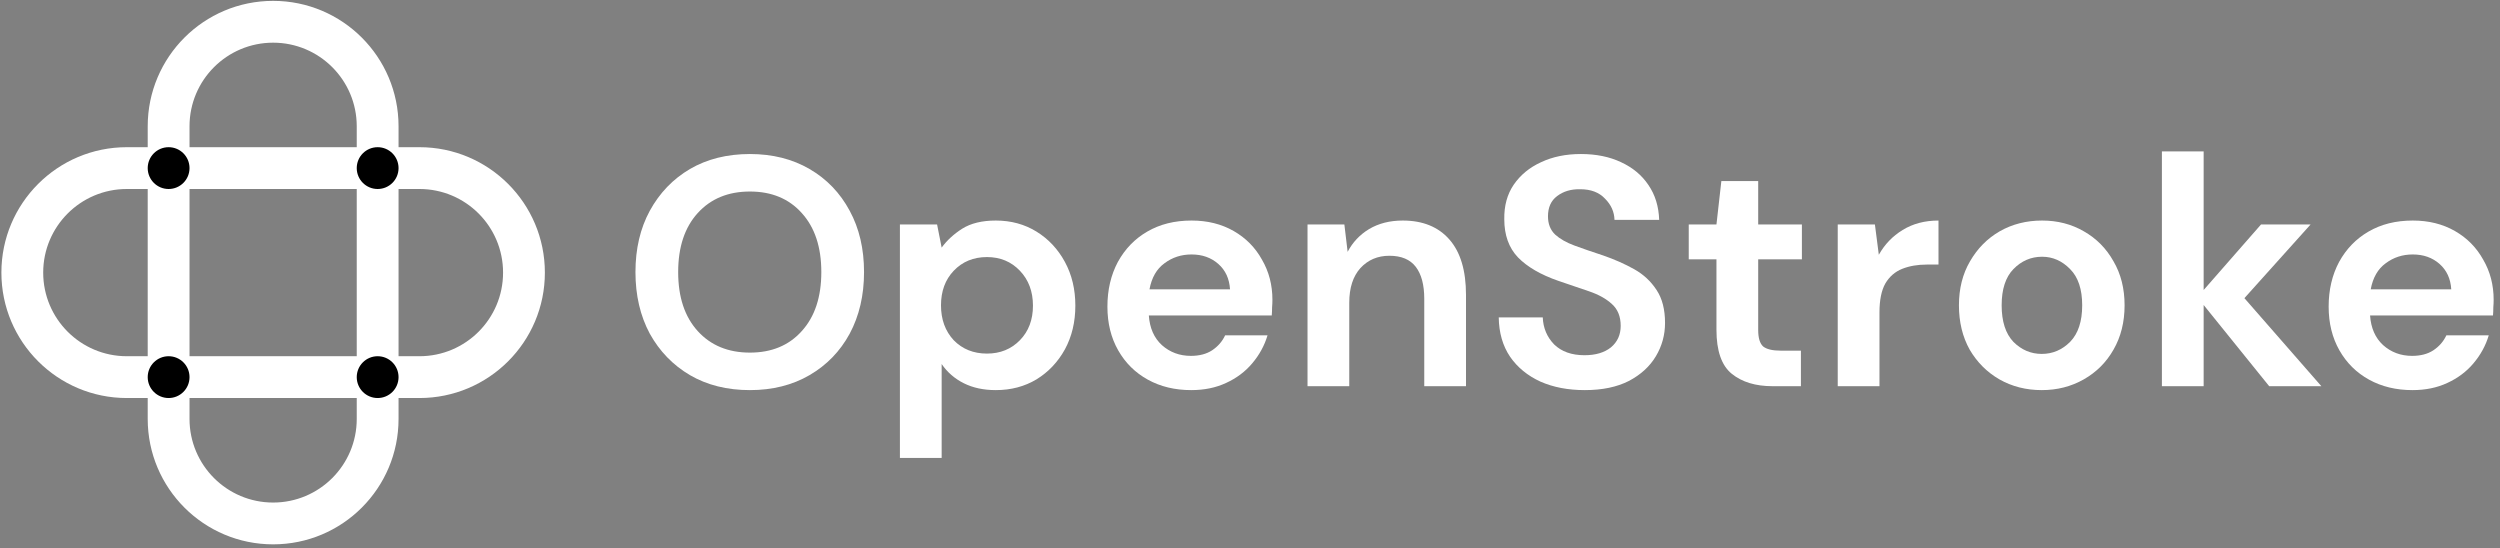 <svg width="552" height="121" viewBox="0 0 552 121" fill="none" xmlns="http://www.w3.org/2000/svg">
<rect x="0" y="0" width="552" height="121" fill="#808080" stroke="none"/>
<g clip-path="url(#clip0_3189_271)">
<path d="M165.58 86.136C160.54 86.136 156.124 85.032 152.332 82.824C148.588 80.616 145.636 77.568 143.476 73.68C141.364 69.744 140.308 65.208 140.308 60.072C140.308 54.936 141.364 50.424 143.476 46.536C145.636 42.6 148.588 39.528 152.332 37.32C156.124 35.112 160.54 34.008 165.58 34.008C170.572 34.008 174.964 35.112 178.756 37.32C182.548 39.528 185.5 42.6 187.612 46.536C189.724 50.424 190.78 54.936 190.78 60.072C190.78 65.208 189.724 69.744 187.612 73.68C185.5 77.568 182.548 80.616 178.756 82.824C174.964 85.032 170.572 86.136 165.58 86.136ZM165.58 77.856C170.38 77.856 174.196 76.272 177.028 73.104C179.908 69.936 181.348 65.592 181.348 60.072C181.348 54.552 179.908 50.208 177.028 47.04C174.196 43.872 170.38 42.288 165.58 42.288C160.78 42.288 156.94 43.872 154.06 47.04C151.18 50.208 149.74 54.552 149.74 60.072C149.74 65.592 151.18 69.936 154.06 73.104C156.94 76.272 160.78 77.856 165.58 77.856Z" fill="white"/>
<path d="M198.701 101.112V49.56H206.909L207.917 54.672C209.069 53.088 210.581 51.696 212.453 50.496C214.373 49.296 216.845 48.696 219.869 48.696C223.229 48.696 226.229 49.512 228.869 51.144C231.509 52.776 233.597 55.008 235.133 57.84C236.669 60.672 237.437 63.888 237.437 67.488C237.437 71.088 236.669 74.304 235.133 77.136C233.597 79.92 231.509 82.128 228.869 83.76C226.229 85.344 223.229 86.136 219.869 86.136C217.181 86.136 214.829 85.632 212.813 84.624C210.797 83.616 209.165 82.2 207.917 80.376V101.112H198.701ZM217.925 78.072C220.853 78.072 223.277 77.088 225.197 75.12C227.117 73.152 228.077 70.608 228.077 67.488C228.077 64.368 227.117 61.8 225.197 59.784C223.277 57.768 220.853 56.76 217.925 56.76C214.949 56.76 212.501 57.768 210.581 59.784C208.709 61.752 207.773 64.296 207.773 67.416C207.773 70.536 208.709 73.104 210.581 75.12C212.501 77.088 214.949 78.072 217.925 78.072Z" fill="white"/>
<path d="M263.022 86.136C259.422 86.136 256.23 85.368 253.446 83.832C250.662 82.296 248.478 80.136 246.894 77.352C245.31 74.568 244.518 71.352 244.518 67.704C244.518 64.008 245.286 60.72 246.822 57.84C248.406 54.96 250.566 52.728 253.302 51.144C256.086 49.512 259.35 48.696 263.094 48.696C266.598 48.696 269.694 49.464 272.382 51C275.07 52.536 277.158 54.648 278.646 57.336C280.182 59.976 280.95 62.928 280.95 66.192C280.95 66.72 280.926 67.272 280.878 67.848C280.878 68.424 280.854 69.024 280.806 69.648H253.662C253.854 72.432 254.814 74.616 256.542 76.2C258.318 77.784 260.454 78.576 262.95 78.576C264.822 78.576 266.382 78.168 267.63 77.352C268.926 76.488 269.886 75.384 270.51 74.04H279.87C279.198 76.296 278.07 78.36 276.486 80.232C274.95 82.056 273.03 83.496 270.726 84.552C268.47 85.608 265.902 86.136 263.022 86.136ZM263.094 56.184C260.838 56.184 258.846 56.832 257.118 58.128C255.39 59.376 254.286 61.296 253.806 63.888H271.59C271.446 61.536 270.582 59.664 268.998 58.272C267.414 56.88 265.446 56.184 263.094 56.184Z" fill="white"/>
<path d="M288.701 85.272V49.56H296.837L297.557 55.608C298.661 53.496 300.245 51.816 302.309 50.568C304.421 49.32 306.893 48.696 309.725 48.696C314.141 48.696 317.573 50.088 320.021 52.872C322.469 55.656 323.693 59.736 323.693 65.112V85.272H314.477V65.976C314.477 62.904 313.853 60.552 312.605 58.92C311.357 57.288 309.413 56.472 306.773 56.472C304.181 56.472 302.045 57.384 300.365 59.208C298.733 61.032 297.917 63.576 297.917 66.84V85.272H288.701Z" fill="white"/>
<path d="M349.929 86.136C346.233 86.136 342.969 85.512 340.137 84.264C337.305 82.968 335.073 81.144 333.441 78.792C331.809 76.392 330.969 73.488 330.921 70.08H340.641C340.737 72.432 341.577 74.424 343.161 76.056C344.793 77.64 347.025 78.432 349.857 78.432C352.305 78.432 354.249 77.856 355.689 76.704C357.129 75.504 357.849 73.92 357.849 71.952C357.849 69.888 357.201 68.28 355.905 67.128C354.657 65.976 352.977 65.04 350.865 64.32C348.753 63.6 346.497 62.832 344.097 62.016C340.209 60.672 337.233 58.944 335.169 56.832C333.153 54.72 332.145 51.912 332.145 48.408C332.097 45.432 332.793 42.888 334.233 40.776C335.721 38.616 337.737 36.96 340.281 35.808C342.825 34.608 345.753 34.008 349.065 34.008C352.425 34.008 355.377 34.608 357.921 35.808C360.513 37.008 362.529 38.688 363.969 40.848C365.457 43.008 366.249 45.576 366.345 48.552H356.481C356.433 46.776 355.737 45.216 354.393 43.872C353.097 42.48 351.273 41.784 348.921 41.784C346.905 41.736 345.201 42.24 343.809 43.296C342.465 44.304 341.793 45.792 341.793 47.76C341.793 49.44 342.321 50.784 343.377 51.792C344.433 52.752 345.873 53.568 347.697 54.24C349.521 54.912 351.609 55.632 353.961 56.4C356.457 57.264 358.737 58.272 360.801 59.424C362.865 60.576 364.521 62.112 365.769 64.032C367.017 65.904 367.641 68.328 367.641 71.304C367.641 73.944 366.969 76.392 365.625 78.648C364.281 80.904 362.289 82.728 359.649 84.12C357.009 85.464 353.769 86.136 349.929 86.136Z" fill="white"/>
<path d="M391.378 85.272C387.634 85.272 384.634 84.36 382.378 82.536C380.122 80.712 378.994 77.472 378.994 72.816V57.264H372.874V49.56H378.994L380.074 39.984H388.21V49.56H397.858V57.264H388.21V72.888C388.21 74.616 388.57 75.816 389.29 76.488C390.058 77.112 391.354 77.424 393.178 77.424H397.642V85.272H391.378Z" fill="white"/>
<path d="M405.771 85.272V49.56H413.979L414.843 56.256C416.139 53.952 417.891 52.128 420.099 50.784C422.355 49.392 424.995 48.696 428.019 48.696V58.416H425.427C423.411 58.416 421.611 58.728 420.027 59.352C418.443 59.976 417.195 61.056 416.283 62.592C415.419 64.128 414.987 66.264 414.987 69V85.272H405.771Z" fill="white"/>
<path d="M450.821 86.136C447.365 86.136 444.245 85.344 441.461 83.76C438.725 82.176 436.541 79.992 434.909 77.208C433.325 74.376 432.533 71.112 432.533 67.416C432.533 63.72 433.349 60.48 434.981 57.696C436.613 54.864 438.797 52.656 441.533 51.072C444.317 49.488 447.437 48.696 450.893 48.696C454.301 48.696 457.373 49.488 460.109 51.072C462.893 52.656 465.077 54.864 466.661 57.696C468.293 60.48 469.109 63.72 469.109 67.416C469.109 71.112 468.293 74.376 466.661 77.208C465.077 79.992 462.893 82.176 460.109 83.76C457.325 85.344 454.229 86.136 450.821 86.136ZM450.821 78.144C453.221 78.144 455.309 77.256 457.085 75.48C458.861 73.656 459.749 70.968 459.749 67.416C459.749 63.864 458.861 61.2 457.085 59.424C455.309 57.6 453.245 56.688 450.893 56.688C448.445 56.688 446.333 57.6 444.557 59.424C442.829 61.2 441.965 63.864 441.965 67.416C441.965 70.968 442.829 73.656 444.557 75.48C446.333 77.256 448.421 78.144 450.821 78.144Z" fill="white"/>
<path d="M477.349 85.272V33.432H486.565V64.032L499.237 49.56H510.181L495.565 65.832L512.557 85.272H501.037L486.565 67.344V85.272H477.349Z" fill="white"/>
<path d="M532.67 86.136C529.07 86.136 525.878 85.368 523.094 83.832C520.31 82.296 518.126 80.136 516.542 77.352C514.958 74.568 514.166 71.352 514.166 67.704C514.166 64.008 514.934 60.72 516.47 57.84C518.054 54.96 520.214 52.728 522.95 51.144C525.734 49.512 528.998 48.696 532.742 48.696C536.246 48.696 539.342 49.464 542.03 51C544.718 52.536 546.806 54.648 548.294 57.336C549.83 59.976 550.598 62.928 550.598 66.192C550.598 66.72 550.574 67.272 550.526 67.848C550.526 68.424 550.502 69.024 550.454 69.648H523.31C523.502 72.432 524.462 74.616 526.19 76.2C527.966 77.784 530.102 78.576 532.598 78.576C534.47 78.576 536.03 78.168 537.278 77.352C538.574 76.488 539.534 75.384 540.158 74.04H549.518C548.846 76.296 547.718 78.36 546.134 80.232C544.598 82.056 542.678 83.496 540.374 84.552C538.118 85.608 535.55 86.136 532.67 86.136ZM532.742 56.184C530.486 56.184 528.494 56.832 526.766 58.128C525.038 59.376 523.934 61.296 523.454 63.888H541.238C541.094 61.536 540.23 59.664 538.646 58.272C537.062 56.88 535.094 56.184 532.742 56.184Z" fill="white"/>
<path fill-rule="evenodd" clip-rule="evenodd" d="M60.308 110.962C70.504 110.962 78.769 102.696 78.769 92.5L78.769 87.885L41.846 87.885L41.846 92.5C41.846 102.696 50.112 110.962 60.308 110.962ZM32.615 87.885L32.615 92.5C32.615 107.794 45.014 120.192 60.308 120.192C75.602 120.192 88 107.794 88 92.5L88 87.885L92.615 87.885C107.909 87.885 120.308 75.487 120.308 60.192C120.308 44.898 107.909 32.5 92.615 32.5L88 32.5L88 27.885C88 12.591 75.602 0.192 60.308 0.192C45.014 0.192 32.615 12.591 32.615 27.885L32.615 32.5L28 32.5C12.706 32.5 0.308 44.898 0.308 60.192C0.308 75.487 12.706 87.885 28 87.885L32.615 87.885ZM41.846 78.654L78.769 78.654L78.769 41.731L41.846 41.731L41.846 78.654ZM32.615 41.731L32.615 78.654L28 78.654C17.804 78.654 9.538 70.388 9.538 60.192C9.538 49.996 17.804 41.731 28 41.731L32.615 41.731ZM41.846 32.5L78.769 32.5L78.769 27.885C78.769 17.689 70.504 9.423 60.308 9.423C50.112 9.423 41.846 17.689 41.846 27.885L41.846 32.5ZM88 41.731L88 78.654L92.615 78.654C102.811 78.654 111.077 70.388 111.077 60.192C111.077 49.996 102.811 41.731 92.615 41.731L88 41.731Z" fill="white"/>
<path fill-rule="evenodd" clip-rule="evenodd" d="M37.231 32.5C39.78 32.5 41.846 34.567 41.846 37.116C41.846 39.665 39.78 41.731 37.231 41.731C34.682 41.731 32.615 39.665 32.615 37.116C32.615 34.567 34.682 32.5 37.231 32.5ZM37.231 78.654C39.78 78.654 41.846 80.721 41.846 83.269C41.846 85.819 39.78 87.885 37.231 87.885C34.682 87.885 32.615 85.819 32.615 83.269C32.615 80.721 34.682 78.654 37.231 78.654ZM88 37.116C88 34.567 85.934 32.5 83.385 32.5C80.836 32.5 78.769 34.567 78.769 37.116C78.769 39.665 80.836 41.731 83.385 41.731C85.934 41.731 88 39.665 88 37.116ZM83.385 78.654C85.934 78.654 88 80.721 88 83.269C88 85.819 85.934 87.885 83.385 87.885C80.836 87.885 78.769 85.819 78.769 83.269C78.769 80.721 80.836 78.654 83.385 78.654Z" fill="black"/>
</g>
<defs>
<clipPath id="clip0_3189_271">
<rect width="551" height="120" fill="white" transform="translate(0.308 0.192)"/>
</clipPath>
</defs>
</svg>
